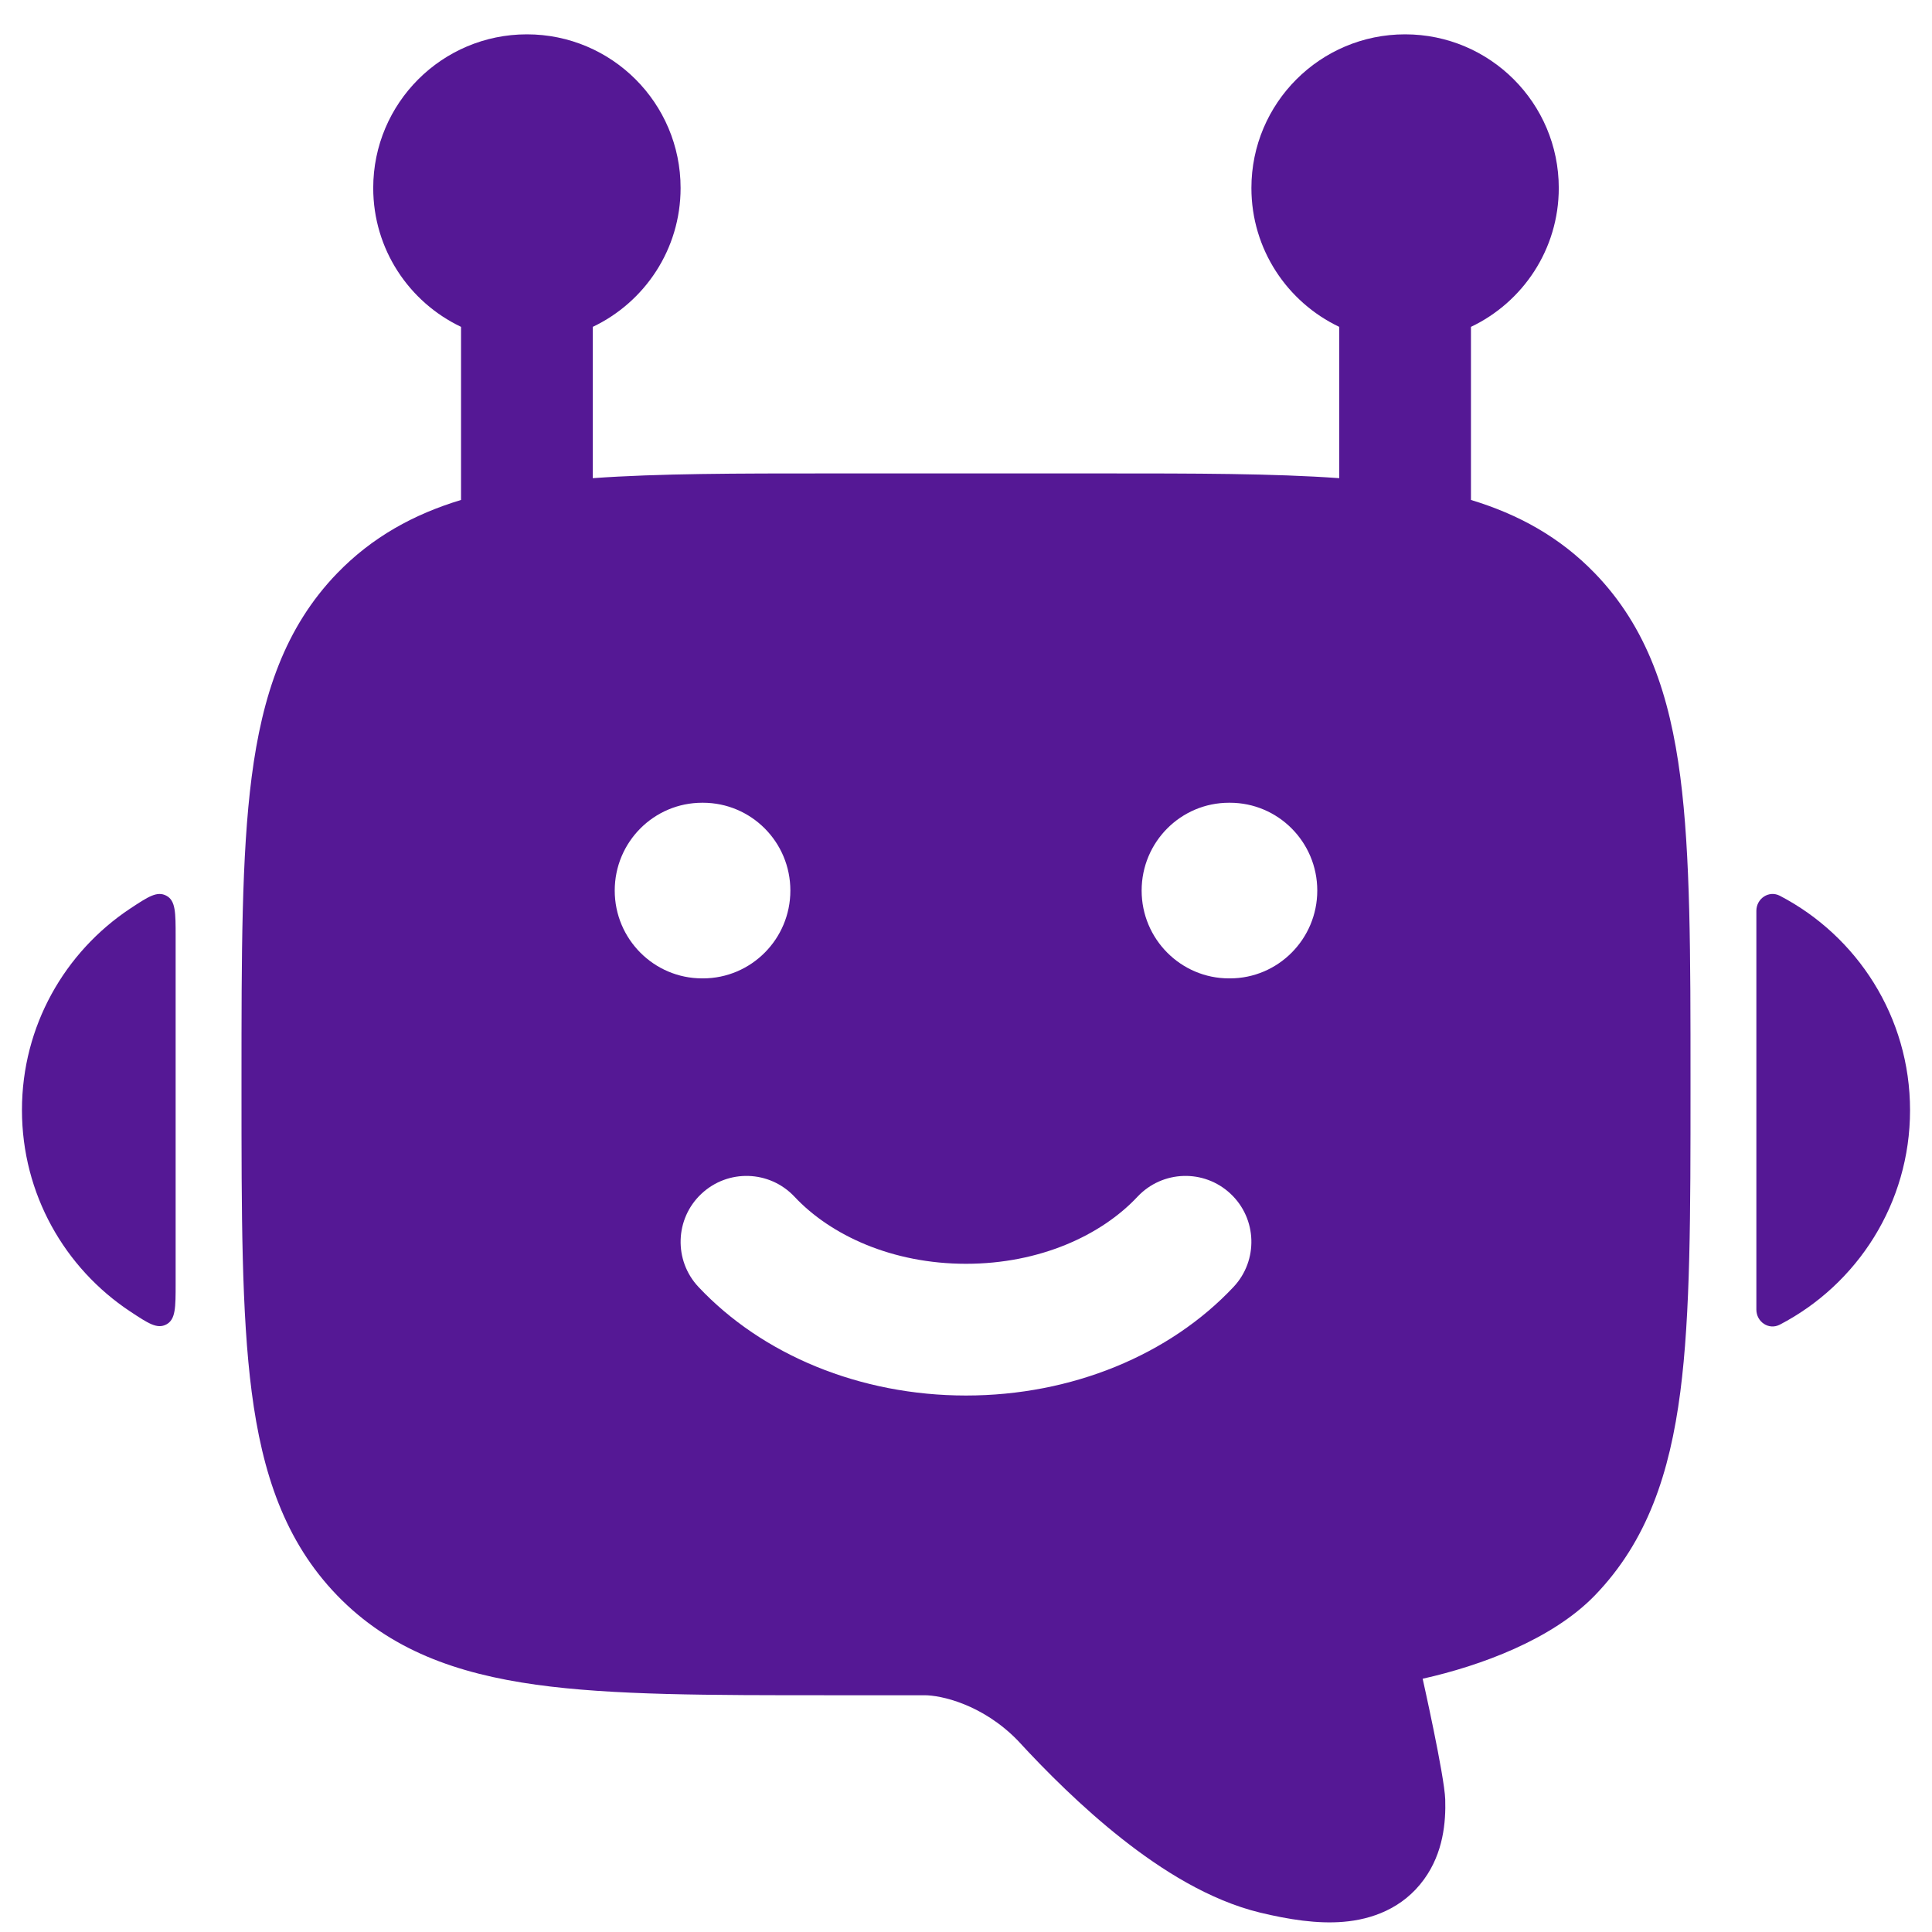 <svg width="22" height="22" viewBox="0 0 22 22" fill="none" xmlns="http://www.w3.org/2000/svg">
<path fill-rule="evenodd" clip-rule="evenodd" d="M6 0.391C5.034 0.391 4.25 1.174 4.25 2.141C4.25 2.839 4.659 3.441 5.25 3.722L5.25 5.693C4.712 5.856 4.24 6.114 3.839 6.528C3.242 7.146 2.986 7.922 2.866 8.846C2.75 9.739 2.75 10.877 2.75 12.294V12.294V12.294V12.294V12.401V12.401V12.401V12.401C2.75 13.819 2.75 14.956 2.866 15.85C2.986 16.773 3.242 17.549 3.839 18.167C4.44 18.788 5.2 19.058 6.105 19.184C6.974 19.305 8.077 19.304 9.444 19.304H9.444L10.525 19.304C10.712 19.303 11.186 19.405 11.589 19.819C11.906 20.164 12.32 20.579 12.778 20.94C13.223 21.291 13.77 21.639 14.348 21.779C14.675 21.858 15.001 21.909 15.297 21.884C15.612 21.858 15.972 21.737 16.216 21.4C16.436 21.097 16.465 20.747 16.457 20.489C16.448 20.22 16.2 19.116 16.2 19.116C16.863 18.968 17.676 18.668 18.161 18.167C18.758 17.549 19.014 16.773 19.134 15.85C19.25 14.956 19.25 13.819 19.25 12.401V12.294C19.25 10.877 19.25 9.739 19.134 8.846C19.014 7.922 18.758 7.146 18.161 6.528C17.76 6.114 17.288 5.856 16.75 5.693V3.722C17.341 3.441 17.75 2.839 17.75 2.141C17.75 1.174 16.966 0.391 16 0.391C15.034 0.391 14.25 1.174 14.25 2.141C14.25 2.839 14.659 3.441 15.25 3.722L15.25 5.445C14.498 5.391 13.605 5.391 12.556 5.391H12.556H12.556L9.444 5.391H9.444H9.443H9.443H9.443H9.443C8.395 5.391 7.502 5.391 6.75 5.445V3.722C7.341 3.441 7.75 2.839 7.75 2.141C7.75 1.174 6.966 0.391 6 0.391ZM9.047 13.627C8.763 13.325 8.289 13.31 7.987 13.594C7.685 13.877 7.67 14.352 7.953 14.654C8.68 15.428 9.793 15.891 11 15.891C12.207 15.891 13.32 15.428 14.047 14.654C14.33 14.352 14.315 13.877 14.013 13.594C13.711 13.31 13.237 13.325 12.953 13.627C12.54 14.068 11.838 14.391 11 14.391C10.162 14.391 9.46 14.068 9.047 13.627ZM7 10.141C7 9.588 7.446 9.141 7.996 9.141H8.004C8.554 9.141 9 9.588 9 10.141C9 10.693 8.554 11.141 8.004 11.141H7.996C7.446 11.141 7 10.693 7 10.141ZM13.995 9.141C13.446 9.141 13 9.588 13 10.141C13 10.693 13.446 11.141 13.995 11.141H14.005C14.554 11.141 15 10.693 15 10.141C15 9.588 14.554 9.141 14.005 9.141H13.995Z" fill="#551895"/>
<path d="M0.25 12.64C0.25 11.683 0.739 10.84 1.481 10.347C1.687 10.211 1.789 10.143 1.895 10.2C2 10.256 2 10.392 2 10.663V14.617C2 14.889 2 15.024 1.895 15.081C1.789 15.138 1.687 15.069 1.481 14.933C0.739 14.441 0.25 13.598 0.25 12.64Z" fill="#551895"/>
<path d="M20.267 10.2C21.148 10.659 21.75 11.58 21.75 12.642C21.75 13.704 21.148 14.626 20.267 15.084C20.142 15.149 20 15.053 20 14.912V10.372C20 10.232 20.142 10.136 20.267 10.2Z" fill="#551895"/>
</svg>
